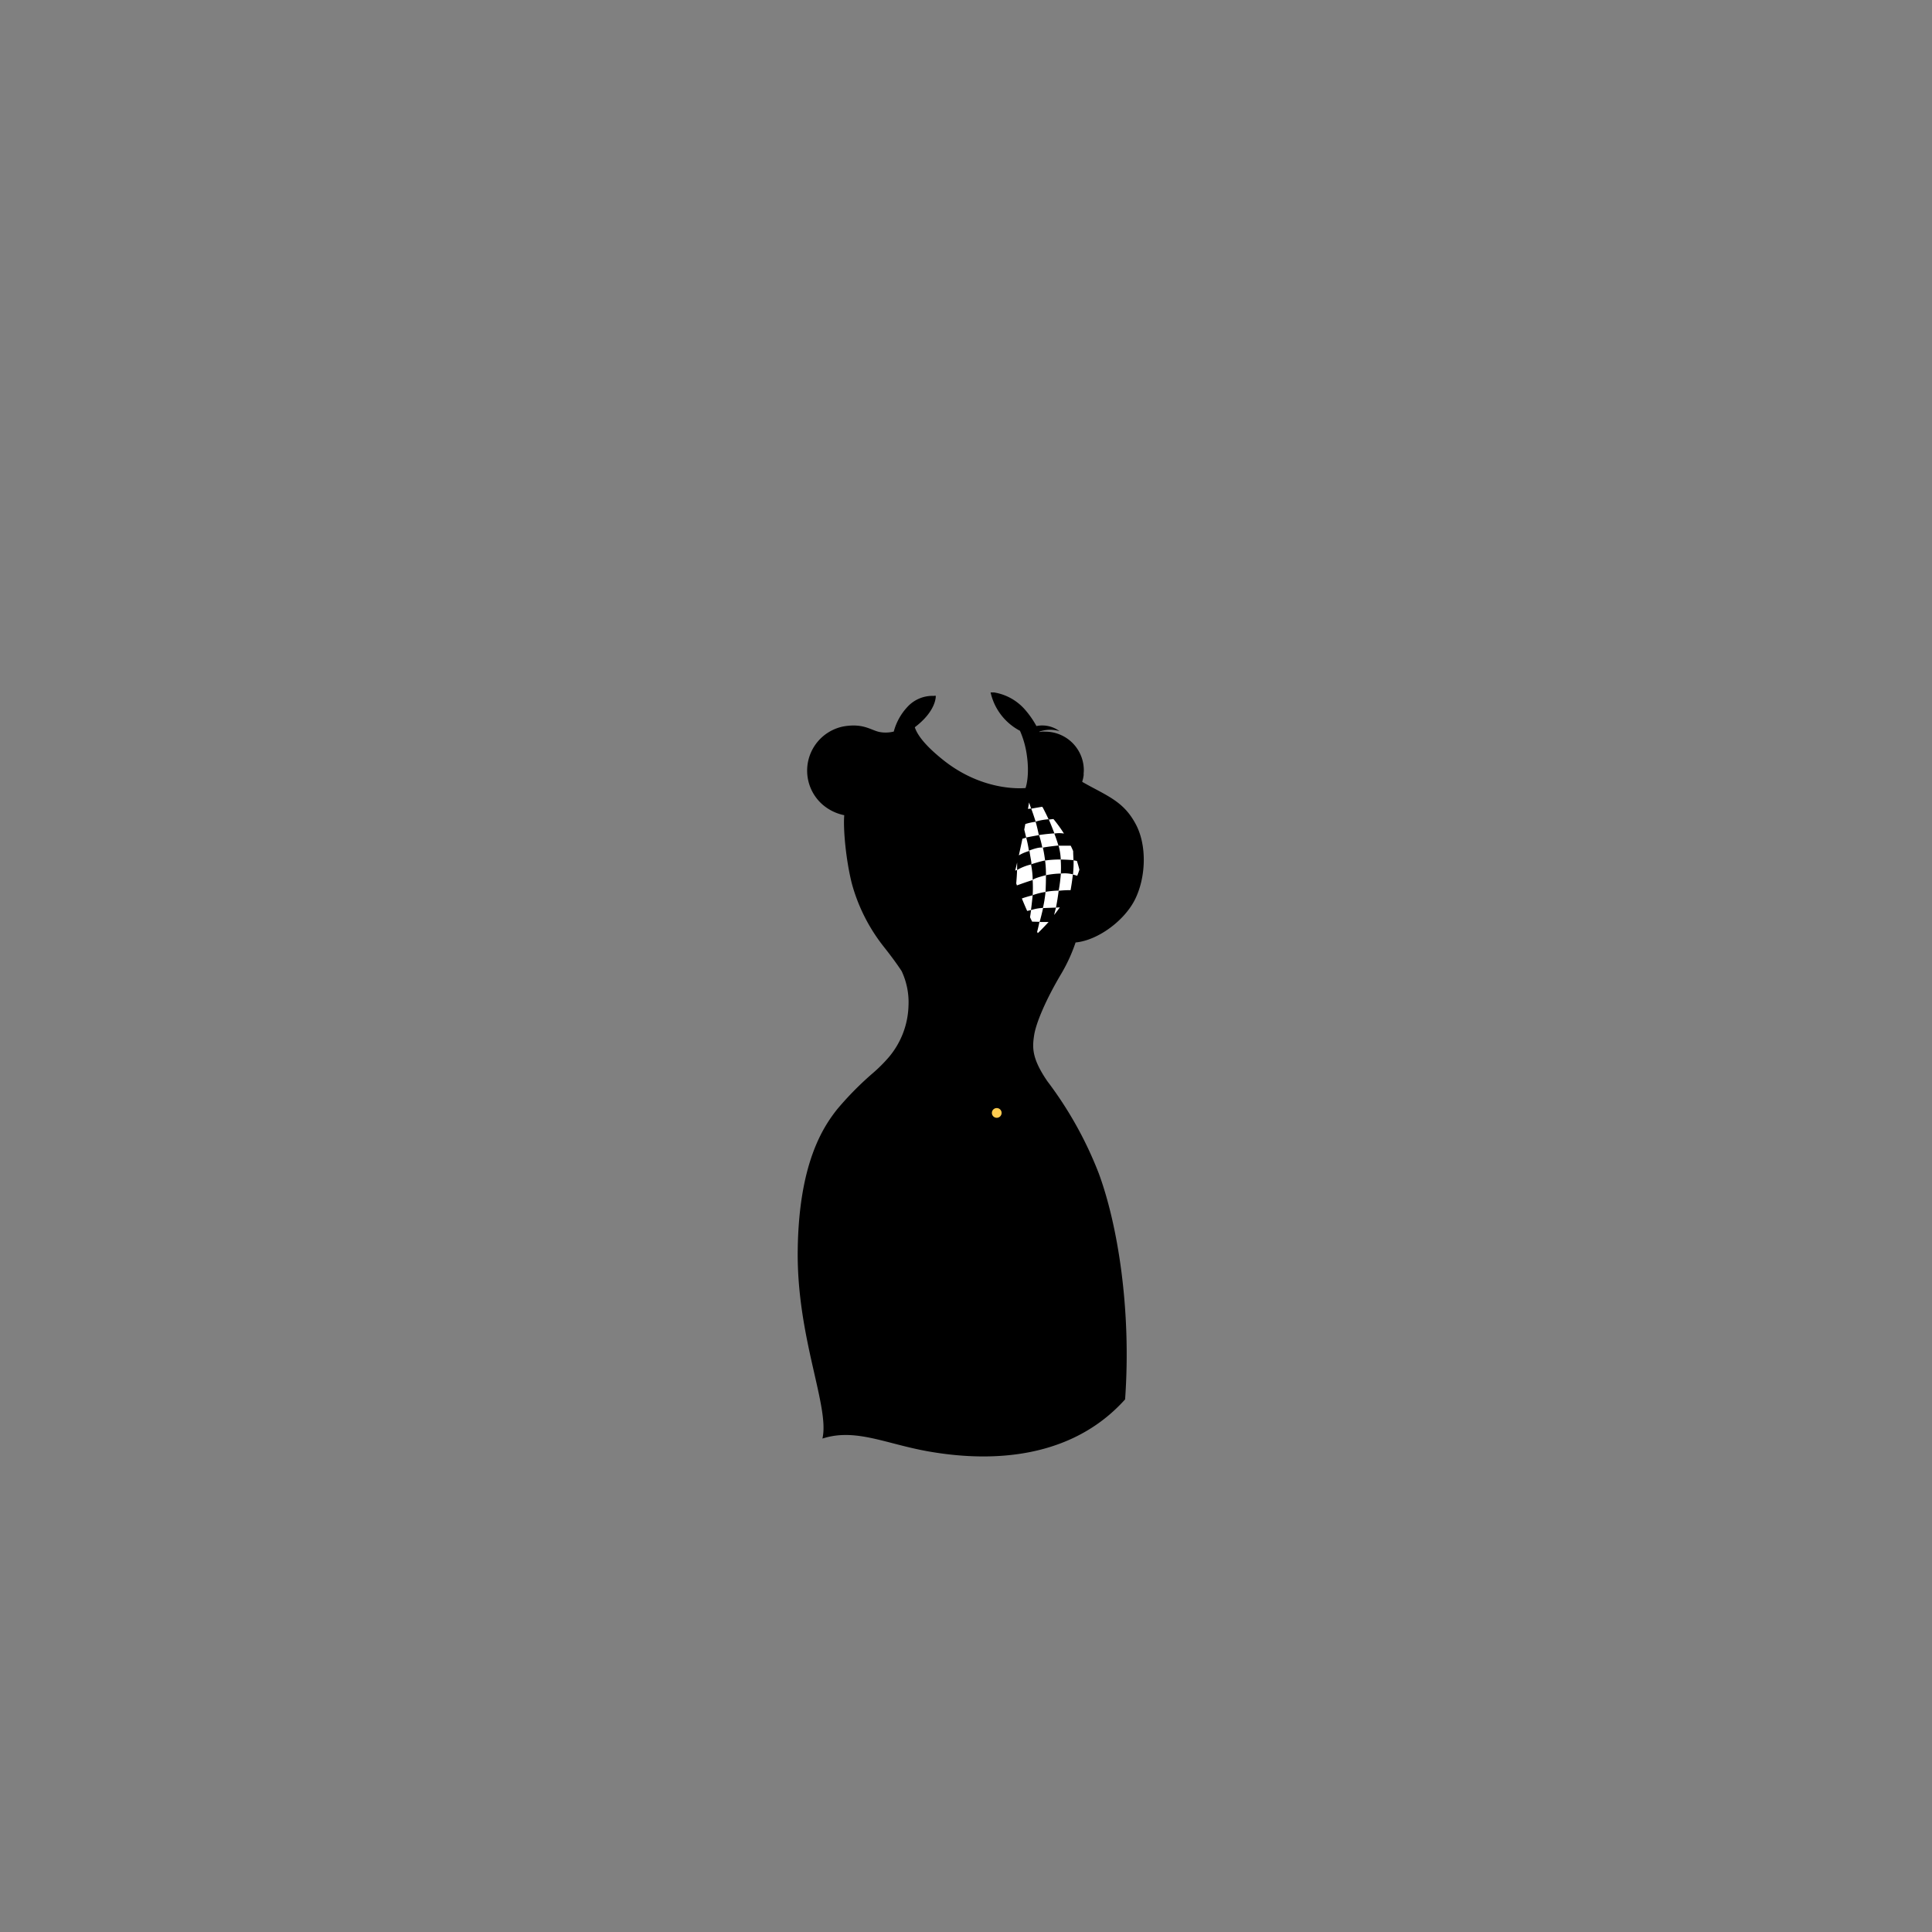 <?xml version="1.0"?>
<svg xmlns="http://www.w3.org/2000/svg" xmlns:xlink="http://www.w3.org/1999/xlink" viewBox="0 0 600 600">
  <rect x="0" y="0" width="600" height="600" fill="#808080" stroke="none"/>
  <title>police-shirt-hourglass</title>
  <g id="main-colour">
    <path d="M 335.82,243.59 a 8.31,8.31,0,0,0,.32-1 c .06-.2.12-.41.17-.61 s .07-.31.1-.46.09-.49.12-.74,0-.26,0-.39 c 0-.38.06-.77.06-1.17 h 0 a 12,12,0,0,0-12-12,5.59,5.59,0,0,0-2.52.35,11.58,11.58,0,0,0-1-2.28,20.93,20.93,0,0,0-3.94-5 A 13.5,13.5,0,0,0,310,216 l -1.58-.25 s 1.58,6.75,6.17,9 l 2.54,1.33 c 1.67,4.5,3.75,12,2,19.25-19.92.17-32.1-11.6-35.76-19.75,2.32-1.15,5.4-5.54,6.64-9-9.83.42-11.58,9.67-11.58,9.67 l .42,1.36 c -1.17.47-2.37.9-3.64,1.27-5.33-2.17-11.92-4-16.83-1.17 s -7.33,8-6.42,14 S 257.88,251,263,252.18 c -.08,8.08,1.5,22.33,4.83,29.25 s 9.33,14.42,11.92,17.92,4.42,9.42,2.92,18.08 c -1,5.67-5.77,11.65-10.18,16.25,2.93,2.58,8.36,5.75,18.16,7.37,15.66,2.59,27.47-1,33.42-5.48-3.53-5.21-4.45-8.22-4.06-13.13.42-5.25,4.92-13.67,8.5-19.67 l 4.79-10.63,9.44-3.56 s 14.25-10.31,10.44-27.44 C 350.58,249.28,335.82,243.59,335.82,243.59Z" fill="param(main_colour)"/>
  </g>
  <g id="accent-colour-1">
    <path d="M 272.53,333.68 s 10.73,10.82,36.73,7.7 c 7.75-.87,14.85-5.82,14.85-5.82 A 176.19,176.19,0,0,1,334.26,351 c 4.25,7.5,10.88,25.38,12.75,43.13 s 1.5,39.75,1.5,39.75 a 48.54,48.54,0,0,1-23.62,15 c -15.12,4.13-32,2-42.75-.87 s -21-5-25.37-2.25 c 0-9.12-2.37-17.62-4-25.25 s -4.12-18.5-4-34.5,3.5-27,8.25-35.37 S 272.53,333.68,272.53,333.68Z" fill="param(accent_colour_1)"/>
  </g>
  <g id="fixed-colours">
    <circle cx="309.56" cy="345.63" r="2.04" fill="#ffcc50"/>
    <path d="M 319.32,246.13 S 333.9,256.63,336,270.3 c -4.25,9.92-8.42,15.58-14.08,20.5-2.33-5.33-7.83-18.83-7.83-18.83Z" fill="#fff"/>
  </g>
  <g id="outline">
    <path d="M 327.45,258.81 s -.74-2-1.76-4.38 a 17.82,17.82,0,0,0-4.07.73q.58,2.09,1,4.19 C 324.61,259,327.45,258.81,327.45,258.81Z"/>
    <path d="M 323.69,263.22 a 29.13,29.13,0,0,0-1-3.87 s -2.54.43-4,.75 a 34.63,34.63,0,0,1,.84,4.1 S 322.24,263.05,323.69,263.22Z"/>
    <path d="M 329.43,266.93 a 19,19,0,0,0-.69-4.35 s -3.41.34-4.87.66 c .42,1.75.69,4,.69,4 A 33,33,0,0,1,329.43,266.93Z"/>
    <path d="M 324.83,271.8 a 32.54,32.54,0,0,0-.27-4.58 c -1.6.3-4.37,1.21-4.37,1.21 a 25.64,25.64,0,0,1,.52,4.86 C 321.05,272.72,324.83,271.8,324.83,271.8Z"/>
    <path d="M 329.45,271.29 a 10.49,10.49,0,0,1,3.78.25,37.86,37.86,0,0,0,.18-4.4 c -1.32-.15-4-.21-4-.21 A 35.3,35.3,0,0,1,329.45,271.29Z"/>
    <path d="M 324.83,271.8q0,2.59-.13,5.17 a 27.4,27.4,0,0,1,4.09-.39,51.12,51.12,0,0,0,.67-5.29 A 24.71,24.71,0,0,0,324.83,271.8Z"/>
    <path d="M 324.7,277 a 21.62,21.62,0,0,0-4,1 s -.19,2.14-.52,4.64 a 14.5,14.5,0,0,1,3.72-.68 A 41.28,41.28,0,0,0,324.7,277Z"/>
    <path d="M 295.34,290 c 3.71-1,9.63-5.83,9.63-5.83 s 0-11.42-.17-14.83 c -9.33,2-19.58,0-19.58,0,.33,4.75,1.12,15.17,1.12,15.17 A 32.37,32.37,0,0,0,295.34,290Z m 8.13-6.75 s -4.92,4.25-8,5.25 a 41,41,0,0,1-7.75-4.58 l -.5-9.11 A 73.73,73.73,0,0,0,295.3,279 a 49.47,49.47,0,0,0,8.16-4.31 C 303.52,278.82,303.47,283.29,303.47,283.29Z m -.08-12.08 c 0,.7,0,1.49.06,2.31 a 59.43,59.43,0,0,1-8.06,4.27,75.23,75.23,0,0,1-8.29-4.29 l -.13-2.29 A 46,46,0,0,0,303.39,271.21Z"/>
    <circle cx="316.79" cy="294.59" r="1.13"/>
    <circle cx="314.47" cy="301" r="1.13"/>
    <circle cx="311.45" cy="308.38" r="1.13"/>
    <circle cx="307.89" cy="315.63" r="1.13"/>
    <circle cx="306.14" cy="323.25" r="1.13"/>
    <circle cx="305.51" cy="330.5" r="1.13"/>
    <circle cx="305.89" cy="337.63" r="1.13"/>
    <path d="M 329.55,302.46 a 50.78,50.78,0,0,0,4.48-9.77 c 6.85-.63,15.12-6.7,18.43-13.31,3.44-6.87,3.75-16.69.38-23.19 s -7.69-8.48-14.27-12 a 138.58,138.58,0,0,1-12.75-7.83 c 1.17,1.81,7.52,6.56,10.65,8.31 a 46.71,46.71,0,0,1,8.94,6.13,22.64,22.64,0,0,1,5.47,7.4 c -.5.83-2.6,3.63-9.53,6.08.42,4.83.92,12.83.92,12.83 l 6.81,3 a 26.57,26.57,0,0,1-5.55,6.48,24.57,24.57,0,0,1-9.34,4.39 c -.54.09-1.17.18-1.76.26-1,4.21-3,8-5.35,12.53-2.94,5.56-5.25,9.25-7.06,15.75 a 18.34,18.34,0,0,0,3.06,15.88 c -1.69,1.48-6.47,3.65-13,4.87 a 72.89,72.89,0,0,1-.19-15.18 c .88-6.75,4.72-15.77,6.85-20.77,1.74-4.09,4.71-10.81,5.72-13.11,3.27-3.12,11.32-11.51,14.2-20.72-1.11-7.94-6.32-14.86-10.88-19.55 a 66.58,66.58,0,0,0,.2-11.71,38.41,38.41,0,0,0-3.23-12,10,10,0,0,1,6.3-.16,9.05,9.05,0,0,0-7.18-1.59,28.17,28.17,0,0,0-3.39-4.91,16.2,16.2,0,0,0-9.76-5.53 h 0 l -.32,0-.18,0 h -.58 a 17.82,17.82,0,0,0,9.12,11.91,28.33,28.33,0,0,1,2.06,7.09 c 1,6.39-.1,10-.3,10.6 h 0 s 0,0,0,.09 c -.25,0-12.86,1.46-25.58-8.69-5.77-4.6-8.1-7.89-8.84-10.19,6.82-5.17,6.51-9.73,6.51-9.73 a .53.53,0,0,0-.48,0,10.57,10.57,0,0,0-8.35,3.45,17.94,17.94,0,0,0-4.21,7.62,10.35,10.35,0,0,1-4.25.17 c -2.81-.5-5.06-2.87-11.44-1.75 a 14,14,0,0,0-6.44,24.25,14.83,14.83,0,0,0,6.75,3.31 c -.37,4.44.56,14.19,2.38,21.31 A 54.94,54.94,0,0,0,274.45,294 c 1.65,2.09,3.63,4.65,5.56,7.58 a 22.77,22.77,0,0,1,2.13,10.8,25.85,25.85,0,0,1-6.06,15.88,46.53,46.53,0,0,1-5,5,98.09,98.09,0,0,0-11.17,11.33 c -4.17,5.33-11.83,16.5-12.17,43.67 s 10,48.67,7.67,58.5 c 10.33-3.33,19.67,1.67,33,4 s 42,5,61-16.17 c 2-28-2.33-54.33-8.17-70.17 a 117.76,117.76,0,0,0-16-28.67 c -4.83-7.08-4.67-10.42-4.08-14.25 S 324.8,310.46,329.55,302.46Z m 21.79-43.1 a 21.18,21.18,0,0,1,.7,2.33,16.64,16.64,0,0,1-2.78,4.61,26.57,26.57,0,0,1-6.31.44 l -.1-1.78 S 348.33,263.56,351.34,259.36Z m -7.83,17-.51-8.65 a 43.36,43.36,0,0,0,6.59-.35,18.7,18.7,0,0,0,2.76-4.16,25.11,25.11,0,0,1,.36,3.6,23.87,23.87,0,0,1-3,12.17Z M 322.29,289.8 s -.06-.14-.2-.41 c .26-1,.51-2.07.73-3.11 l -2.29-.06-.65-1.37 c .17-.93.32-2.21.31-2.22 l -1.19.27 c -.54-1.2-1.1-2.51-1.65-3.87,1.22-.46,3.36-1,3.36-1 a 45,45,0,0,0,0-4.7 c -1.16.28-4,1.32-4.9,1.64 l -.21-.63 c .12-1.38.22-2.77.26-4.16 l -.58.19q.31-1.25.6-2.51 c 0,.63,0,1.4,0,2.32 a 15.32,15.32,0,0,1,4.33-1.71 c .36,0-.24-2.12-.49-4.21 a 12.62,12.62,0,0,0-3.31,1.39 c .4-1.77.77-3.51,1.11-5.17 l 1.17-.33 c -.18-.84-.39-1.68-.6-2.51 l .33-1.73 a 17.19,17.19,0,0,1,3.22-.7q-.64-2.06-1.39-4.11 l -1,.11 c .14-.79.25-1.47.34-2,.21.64.44,1.28.63,1.93 l 3.4-.59.22.22 c .65,1.25,1.27,2.5,1.85,3.76 l 1.46-.18 a 43,43,0,0,1,3.27,4.52,8.89,8.89,0,0,0-3,0 c .76,1.89,1.29,3.77,1.29,3.77 l 3.81,0q.4.81.76,1.67 c 0,1,.08,1.91.09,2.87 l 1.07.19q.43,1.32.78,2.73 c -.2.63-.43,1.26-.67,1.88 l -1.36-.39q-.27,2.4-.7,4.8 l 0,.06 a 29.25,29.25,0,0,0-3.71.19q-.33,2.62-.84,5.23 l 1.2-.09 c -.6.85-1.2,1.65-1.78,2.38.2-.77.4-1.53.58-2.3 l -4,.15q-.48,2.17-1.08,4.33 l 2.78,0 C 323.69,288.48,322.29,289.81,322.29,289.8Z m -10.45-68.85 a 10.64,10.64,0,0,1,4,4.17 A 22.91,22.91,0,0,1,311.85,220.95Z m 5.47,4.43 a 16.79,16.79,0,0,0-6.72-6.3,20.6,20.6,0,0,1-1.22-2.37 c 2.75.33,4.89,1.28,7.77,4.42 A 29.62,29.62,0,0,1,324,234.79 a 39.85,39.85,0,0,1,.24,14.58 c -1.7-1.62-3.22-2.89-4.26-3.71 C 321.52,239,320,230,317.32,225.38Z m -33.57-1.32 a 3.72,3.72,0,0,1,1.3-2.85,6.43,6.43,0,0,1,2.48-1.11 A 22.05,22.05,0,0,1,283.75,224.06Z m .3-4.85 a 9.76,9.76,0,0,1,5.2-1.81q-.31.58-.64,1.12 a 7.13,7.13,0,0,0-5.4,3 c -2,3.25-.54,6.52,3.67,10.92,10.3,10.78,20.51,13.59,31.28,13.66-.3,1.64-.79,4.54-1.49,8.45-3.34-.3-17.51-2-26.15-10.32-10-9.65-11.31-17.87-11.31-17.87 S 280.47,221.54,284.05,219.21Z m -3,105.23 c 2.38-4.56,3.56-8.12,3.25-15.31,0,0,0-.06,0-.09 a 41.42,41.42,0,0,1,3.07,8.78 s -1.5-10.19-4.12-14.81 c -.26-.46-.54-.92-.83-1.39 a 14.15,14.15,0,0,0-1.72-2.66 c -2.24-3.32-4.72-6.51-6.46-8.82 a 47.66,47.66,0,0,1-9.06-22.87 c -1.5-11.94-1.06-16-1.06-16 a 12.92,12.92,0,0,1-8.44-4,12,12,0,0,1-1.75-13.44,12.13,12.13,0,0,1,10.69-6.62 c 5-.06,7.69,3.22,13.57,1.85 a 48.48,48.48,0,0,0,10.76,15.84 c 9.67,9.24,24,11.41,27.39,11.8-.77,4.21-1.76,9.37-3,15.26,1.57,5.41,6.09,16,7.4,19.45-1.58,4.42-5,11.92-6.54,15.91 s -4.12,7.92-5.5,16.92 a 57.77,57.77,0,0,0,0,16.29,53.33,53.33,0,0,1-15.22.19 c -14.56-1.94-19.5-7.06-19.5-7.06 A 44,44,0,0,0,281,324.44Z M 345.76,391 c 1.38,10.13,2.75,34.13,1.88,42.5-8.5,8.38-18.62,14.25-31.12,15.75 s -21.75.63-28.37-.87-25-6.87-30.37-3.87 c .38-5.87-2-15.25-3.62-22.5 s -5.37-23.25-4.37-39.75,4.75-26.75,11.75-36.5 a 41.59,41.59,0,0,1,4.6-5.24 c 14.41,10.63,30.75,11.73,43.65,10,11-1.48,17.06-6.1,18.66-7.48 a 109.33,109.33,0,0,1,7.8,13.61 C 339.72,364.54,344.39,380.88,345.76,391Z m -18.28-49.4 c -7.65,7-23.46,9.61-37.22,7.4 A 58.34,58.34,0,0,1,267,339.62 c 2.19-2.13,4.31-4,5.29-4.86,1.92,1.87,6.53,5,16.83,7,14.53,2.75,28.39-.2,35-5.09 C 324.64,337.4,325.92,339.24,327.49,341.6Z"/>
    <path d="M 307.15,295.88 c -14.75,2.63-24.25-4.25-24.25-4.25 C 290.65,300.63,298.9,298.88,307.15,295.88Z"/>
    <path d="M 309.55,348.2 a 2.57,2.57,0,1,0-2.57-2.57 A 2.57,2.57,0,0,0,309.55,348.2Z m 0-4.08 a 1.51,1.51,0,1,1-1.51,1.51 A 1.51,1.51,0,0,1,309.55,344.12Z"/>
    <path d="M 320,385.71 s -9.58,23.17-28.33,37.5 C 311.22,410.13,315.22,400,320,385.71Z"/>
    <path d="M 300.64,430.13 c 8.83-1.83,17.25-11.08,19.67-18 C 313.3,423.38,300.64,430.13,300.64,430.13Z"/>
  </g>
<script type="text/ecmascript" xlink:href="param.min.js"/> 
</svg>
